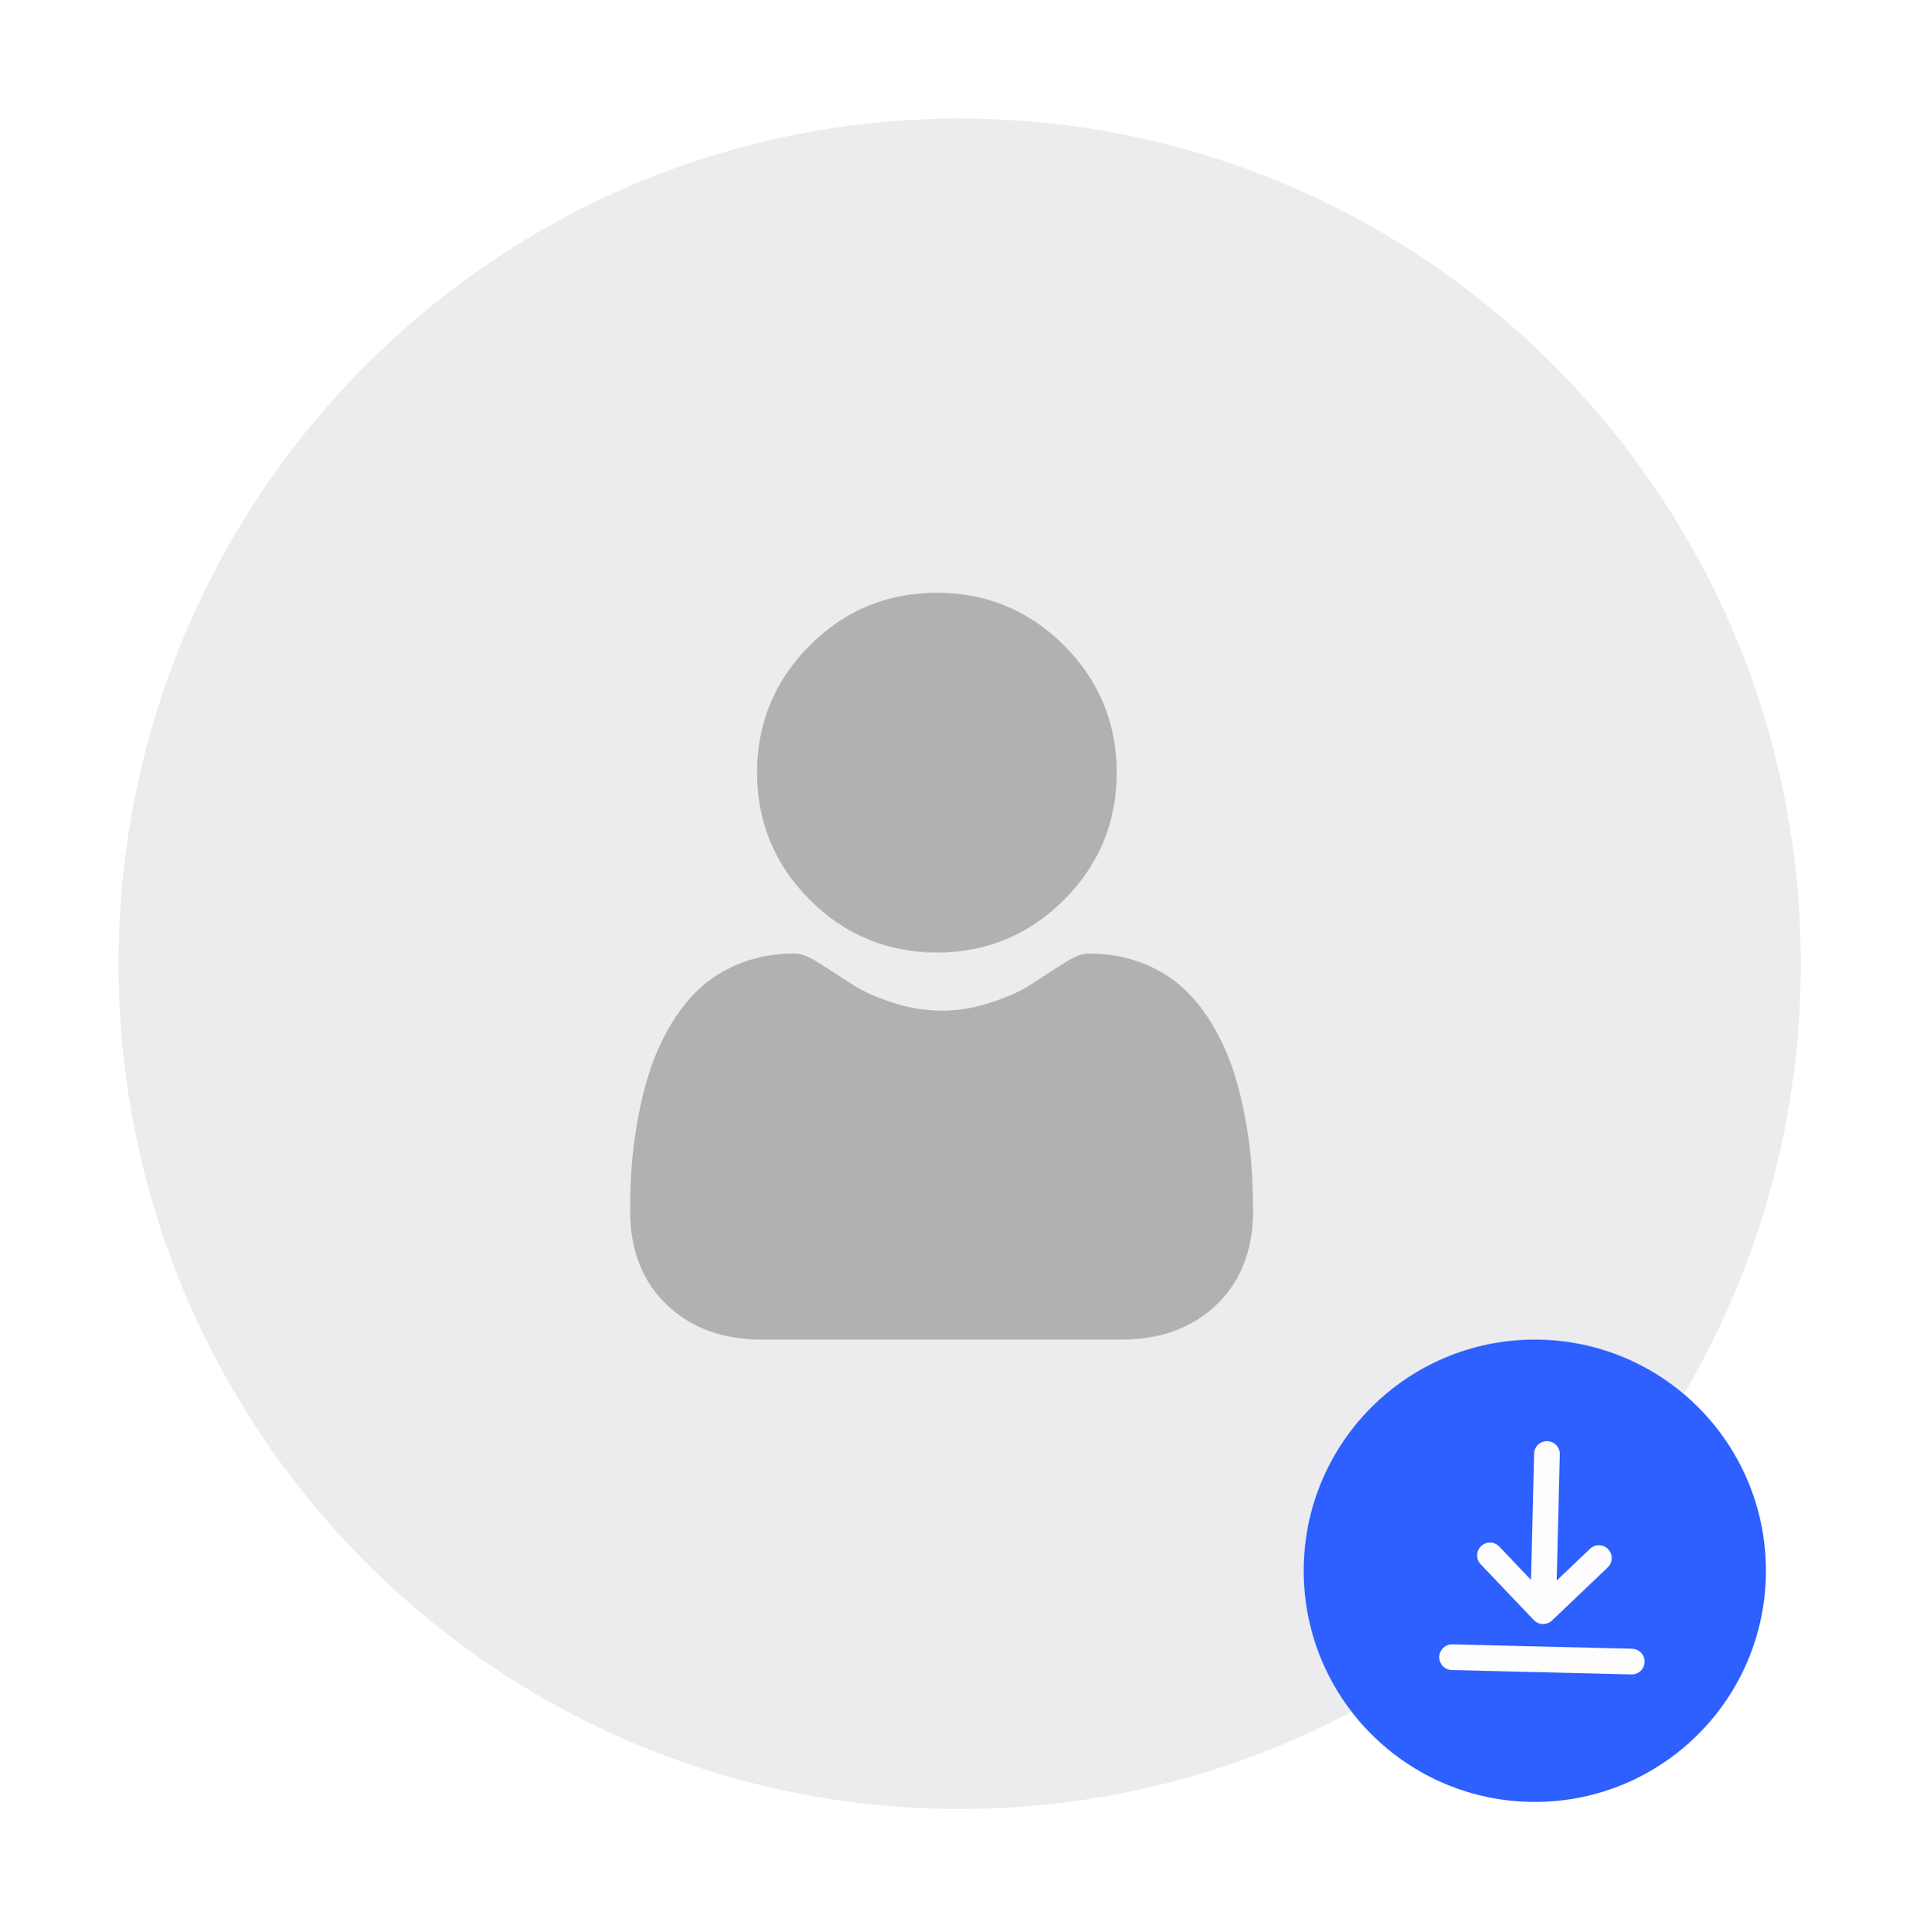 <svg width="162" height="163" viewBox="0 0 162 163" fill="none" xmlns="http://www.w3.org/2000/svg">
<g filter="url(#filter0_d_276_325)">
<path fill-rule="evenodd" clip-rule="evenodd" d="M80.971 152.594C120.168 152.594 151.942 120.673 151.942 81.297C151.942 41.921 120.168 10 80.971 10C41.775 10 10 41.921 10 81.297C10 120.673 41.775 152.594 80.971 152.594Z" fill="#ECECEE"/>
</g>
<circle cx="129.5" cy="132.5" r="19.5" fill="#2D60FF"/>
<g clip-path="url(#clip0_276_325)">
<path d="M122.547 138.709C122.26 138.702 121.981 138.81 121.773 139.008C121.565 139.206 121.444 139.479 121.437 139.766C121.43 140.053 121.538 140.331 121.736 140.539C121.934 140.747 122.207 140.868 122.494 140.875L137.656 141.245C137.943 141.252 138.222 141.144 138.43 140.946C138.638 140.748 138.759 140.475 138.766 140.188C138.773 139.901 138.665 139.623 138.467 139.414C138.269 139.206 137.996 139.086 137.709 139.079L122.547 138.709ZM135.692 130.682C135.594 130.579 135.476 130.496 135.346 130.438C135.216 130.381 135.076 130.349 134.934 130.346C134.791 130.342 134.65 130.367 134.517 130.418C134.384 130.47 134.263 130.546 134.16 130.645L131.347 133.324L131.607 122.675C131.614 122.388 131.506 122.11 131.308 121.902C131.11 121.694 130.837 121.573 130.55 121.566C130.263 121.559 129.985 121.666 129.776 121.864C129.568 122.062 129.448 122.335 129.441 122.622L129.181 133.272L126.502 130.458C126.303 130.25 126.031 130.129 125.743 130.123C125.456 130.116 125.178 130.223 124.97 130.421C124.762 130.62 124.641 130.892 124.634 131.18C124.627 131.467 124.735 131.745 124.933 131.953L129.416 136.659C129.614 136.867 129.887 136.988 130.174 136.995C130.461 137.002 130.74 136.895 130.948 136.697L135.655 132.215C135.758 132.116 135.841 131.999 135.898 131.869C135.956 131.739 135.988 131.598 135.991 131.456C135.994 131.314 135.97 131.172 135.919 131.039C135.867 130.906 135.79 130.785 135.692 130.682Z" fill="#FDFDFD"/>
</g>
<g clip-path="url(#clip1_276_325)">
<path d="M79.051 80.347C83.22 80.347 86.831 78.852 89.78 75.902C92.73 72.952 94.225 69.343 94.225 65.173C94.225 61.005 92.73 57.395 89.78 54.445C86.829 51.495 83.22 50 79.051 50C74.882 50 71.272 51.495 68.323 54.445C65.373 57.395 63.877 61.005 63.877 65.173C63.877 69.343 65.373 72.953 68.323 75.902C71.273 78.852 74.883 80.347 79.051 80.347Z" fill="#B1B1B1"/>
<path d="M105.602 98.444C105.517 97.216 105.345 95.877 105.091 94.463C104.836 93.038 104.506 91.691 104.112 90.46C103.705 89.188 103.151 87.932 102.467 86.728C101.757 85.478 100.922 84.39 99.986 83.494C99.007 82.558 97.808 81.804 96.422 81.255C95.04 80.709 93.51 80.432 91.872 80.432C91.229 80.432 90.607 80.695 89.406 81.478C88.666 81.96 87.802 82.517 86.837 83.134C86.011 83.66 84.893 84.152 83.513 84.598C82.165 85.034 80.797 85.255 79.447 85.255C78.097 85.255 76.73 85.034 75.381 84.598C74.001 84.153 72.883 83.66 72.059 83.134C71.103 82.523 70.238 81.966 69.487 81.477C68.288 80.695 67.665 80.431 67.022 80.431C65.384 80.431 63.854 80.709 62.473 81.255C61.088 81.804 59.888 82.557 58.908 83.495C57.973 84.391 57.138 85.478 56.428 86.728C55.744 87.932 55.191 89.188 54.783 90.461C54.389 91.692 54.06 93.038 53.804 94.463C53.551 95.875 53.379 97.215 53.294 98.445C53.21 99.65 53.168 100.902 53.168 102.165C53.168 105.454 54.213 108.116 56.275 110.08C58.311 112.017 61.005 113 64.281 113H94.616C97.892 113 100.585 112.018 102.622 110.08C104.684 108.118 105.729 105.455 105.729 102.165C105.729 100.895 105.686 99.643 105.602 98.444Z" fill="#B1B1B1"/>
</g>
<defs>
<filter id="filter0_d_276_325" x="0" y="0" width="161.942" height="162.594" filterUnits="userSpaceOnUse" color-interpolation-filters="sRGB">
<feFlood flood-opacity="0" result="BackgroundImageFix"/>
<feColorMatrix in="SourceAlpha" type="matrix" values="0 0 0 0 0 0 0 0 0 0 0 0 0 0 0 0 0 0 127 0" result="hardAlpha"/>
<feOffset/>
<feGaussianBlur stdDeviation="5"/>
<feColorMatrix type="matrix" values="0 0 0 0 0 0 0 0 0 0 0 0 0 0 0 0 0 0 0.01 0"/>
<feBlend mode="normal" in2="BackgroundImageFix" result="effect1_dropShadow_276_325"/>
<feBlend mode="normal" in="SourceGraphic" in2="effect1_dropShadow_276_325" result="shape"/>
</filter>
<clipPath id="clip0_276_325">
<rect width="26" height="26" fill="white" transform="translate(117 120)"/>
</clipPath>
<clipPath id="clip1_276_325">
<rect width="63" height="63" fill="white" transform="translate(48 50)"/>
</clipPath>
</defs>
</svg>
